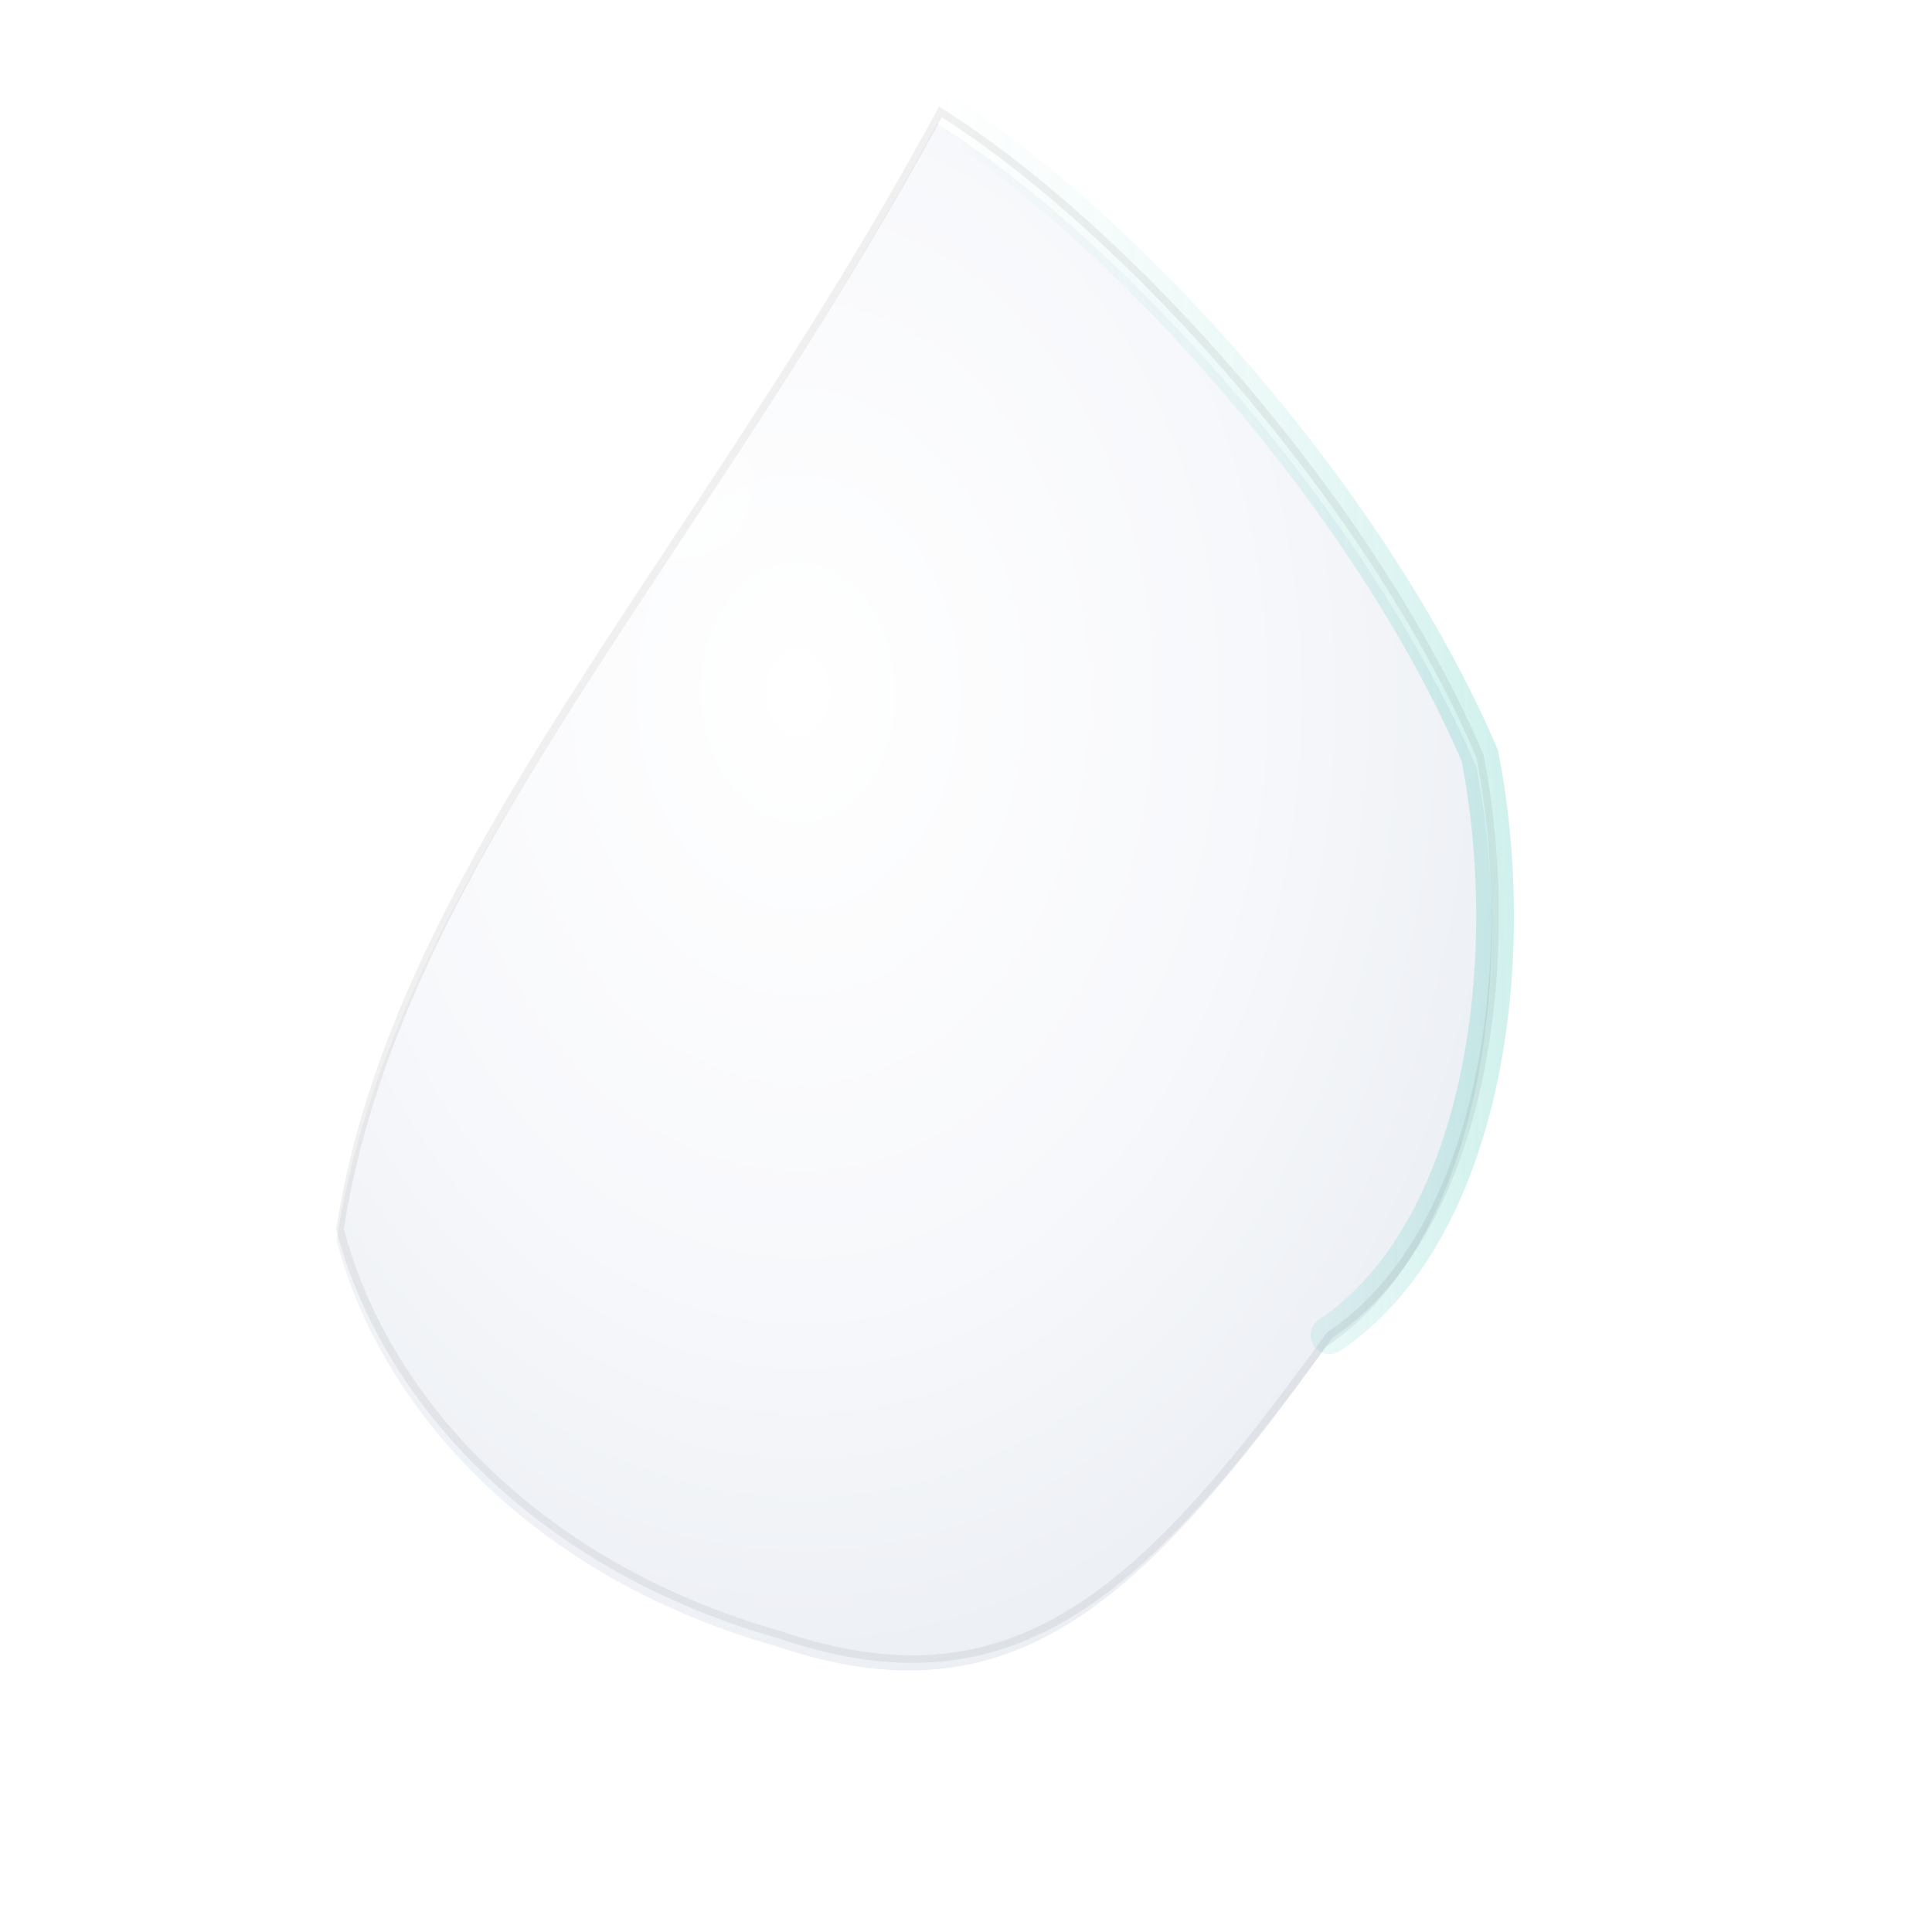 <svg xmlns="http://www.w3.org/2000/svg" width="1024" height="1024" viewBox="0 0 512 512">
  <defs>
    <radialGradient id="petalFill-5" cx="40%" cy="35%" r="70%">
      <stop offset="0%" stop-color="#ffffff"/>
      <stop offset="55%" stop-color="#f7f8fb"/>
      <stop offset="100%" stop-color="#e9edf2"/>
    </radialGradient>

    <linearGradient id="tealRim-5" x1="0%" y1="0%" x2="100%" y2="0%">
      <stop offset="0%" stop-color="rgba(20,184,166,0.0)"/>
      <stop offset="60%" stop-color="rgba(20,184,166,0.093)"/>
      <stop offset="100%" stop-color="rgba(20,184,166,0.212)"/>
    </linearGradient>

    <filter id="inner-5" x="-20%" y="-20%" width="140%" height="140%">
      <feGaussianBlur in="SourceAlpha" stdDeviation="4" result="blur"/>
      <feOffset dy="3" dx="-1" result="off"/>
      <feComposite in="off" in2="blur" operator="arithmetic" k2="-1" k3="1" result="innerShadow"/>
      <feColorMatrix in="innerShadow" type="matrix"
        values="0 0 0 0 0
                0 0 0 0 0.02
                0 0 0 0 0.04
                0 0 0 .55 0" result="innerTint"/>
      <feComposite in="innerTint" in2="SourceGraphic" operator="over"/>
    </filter>

    <radialGradient id="spec-5" cx="35%" cy="28%" r="22%">
      <stop offset="0%" stop-color="rgba(255,255,255,.85)"/>
      <stop offset="100%" stop-color="rgba(255,255,255,0)"/>
    </radialGradient>
  </defs>

  <g transform="rotate(-1.713 256 256)">
    <path d="M256 29.568
           C 305.107 62.627, 367.094 136.431, 393.806 204.477
           C 402.992 260.813, 390.294 331.065, 349.358 356.704
           C 298.007 423.653, 262.897 454.703, 201.292 431.653
           C 136.713 411.288, 98.189 365.164, 88.098 320.697
           C 105.887 225.287, 186.776 148.436, 256 29.568 Z" fill="url(#petalFill-5)" filter="url(#inner-5)"/>
    <path d="M256 29.568
           C 305.107 62.627, 367.094 136.431, 393.806 204.477
           C 402.992 260.813, 390.294 331.065, 349.358 356.704" fill="none" stroke="url(#tealRim-5)" stroke-width="10" stroke-linecap="round" opacity="0.95"/>
    <ellipse cx="201.661" cy="152.556" rx="62.063" ry="51.556" fill="url(#spec-5)"/>
    <path d="M256 29.568
           C 305.107 62.627, 367.094 136.431, 393.806 204.477
           C 402.992 260.813, 390.294 331.065, 349.358 356.704
           C 298.007 423.653, 262.897 454.703, 201.292 431.653
           C 136.713 411.288, 98.189 365.164, 88.098 320.697
           C 105.887 225.287, 186.776 148.436, 256 29.568 Z" fill="none" stroke="rgba(0,0,0,.06)" stroke-width="2"/>
  </g>
</svg>